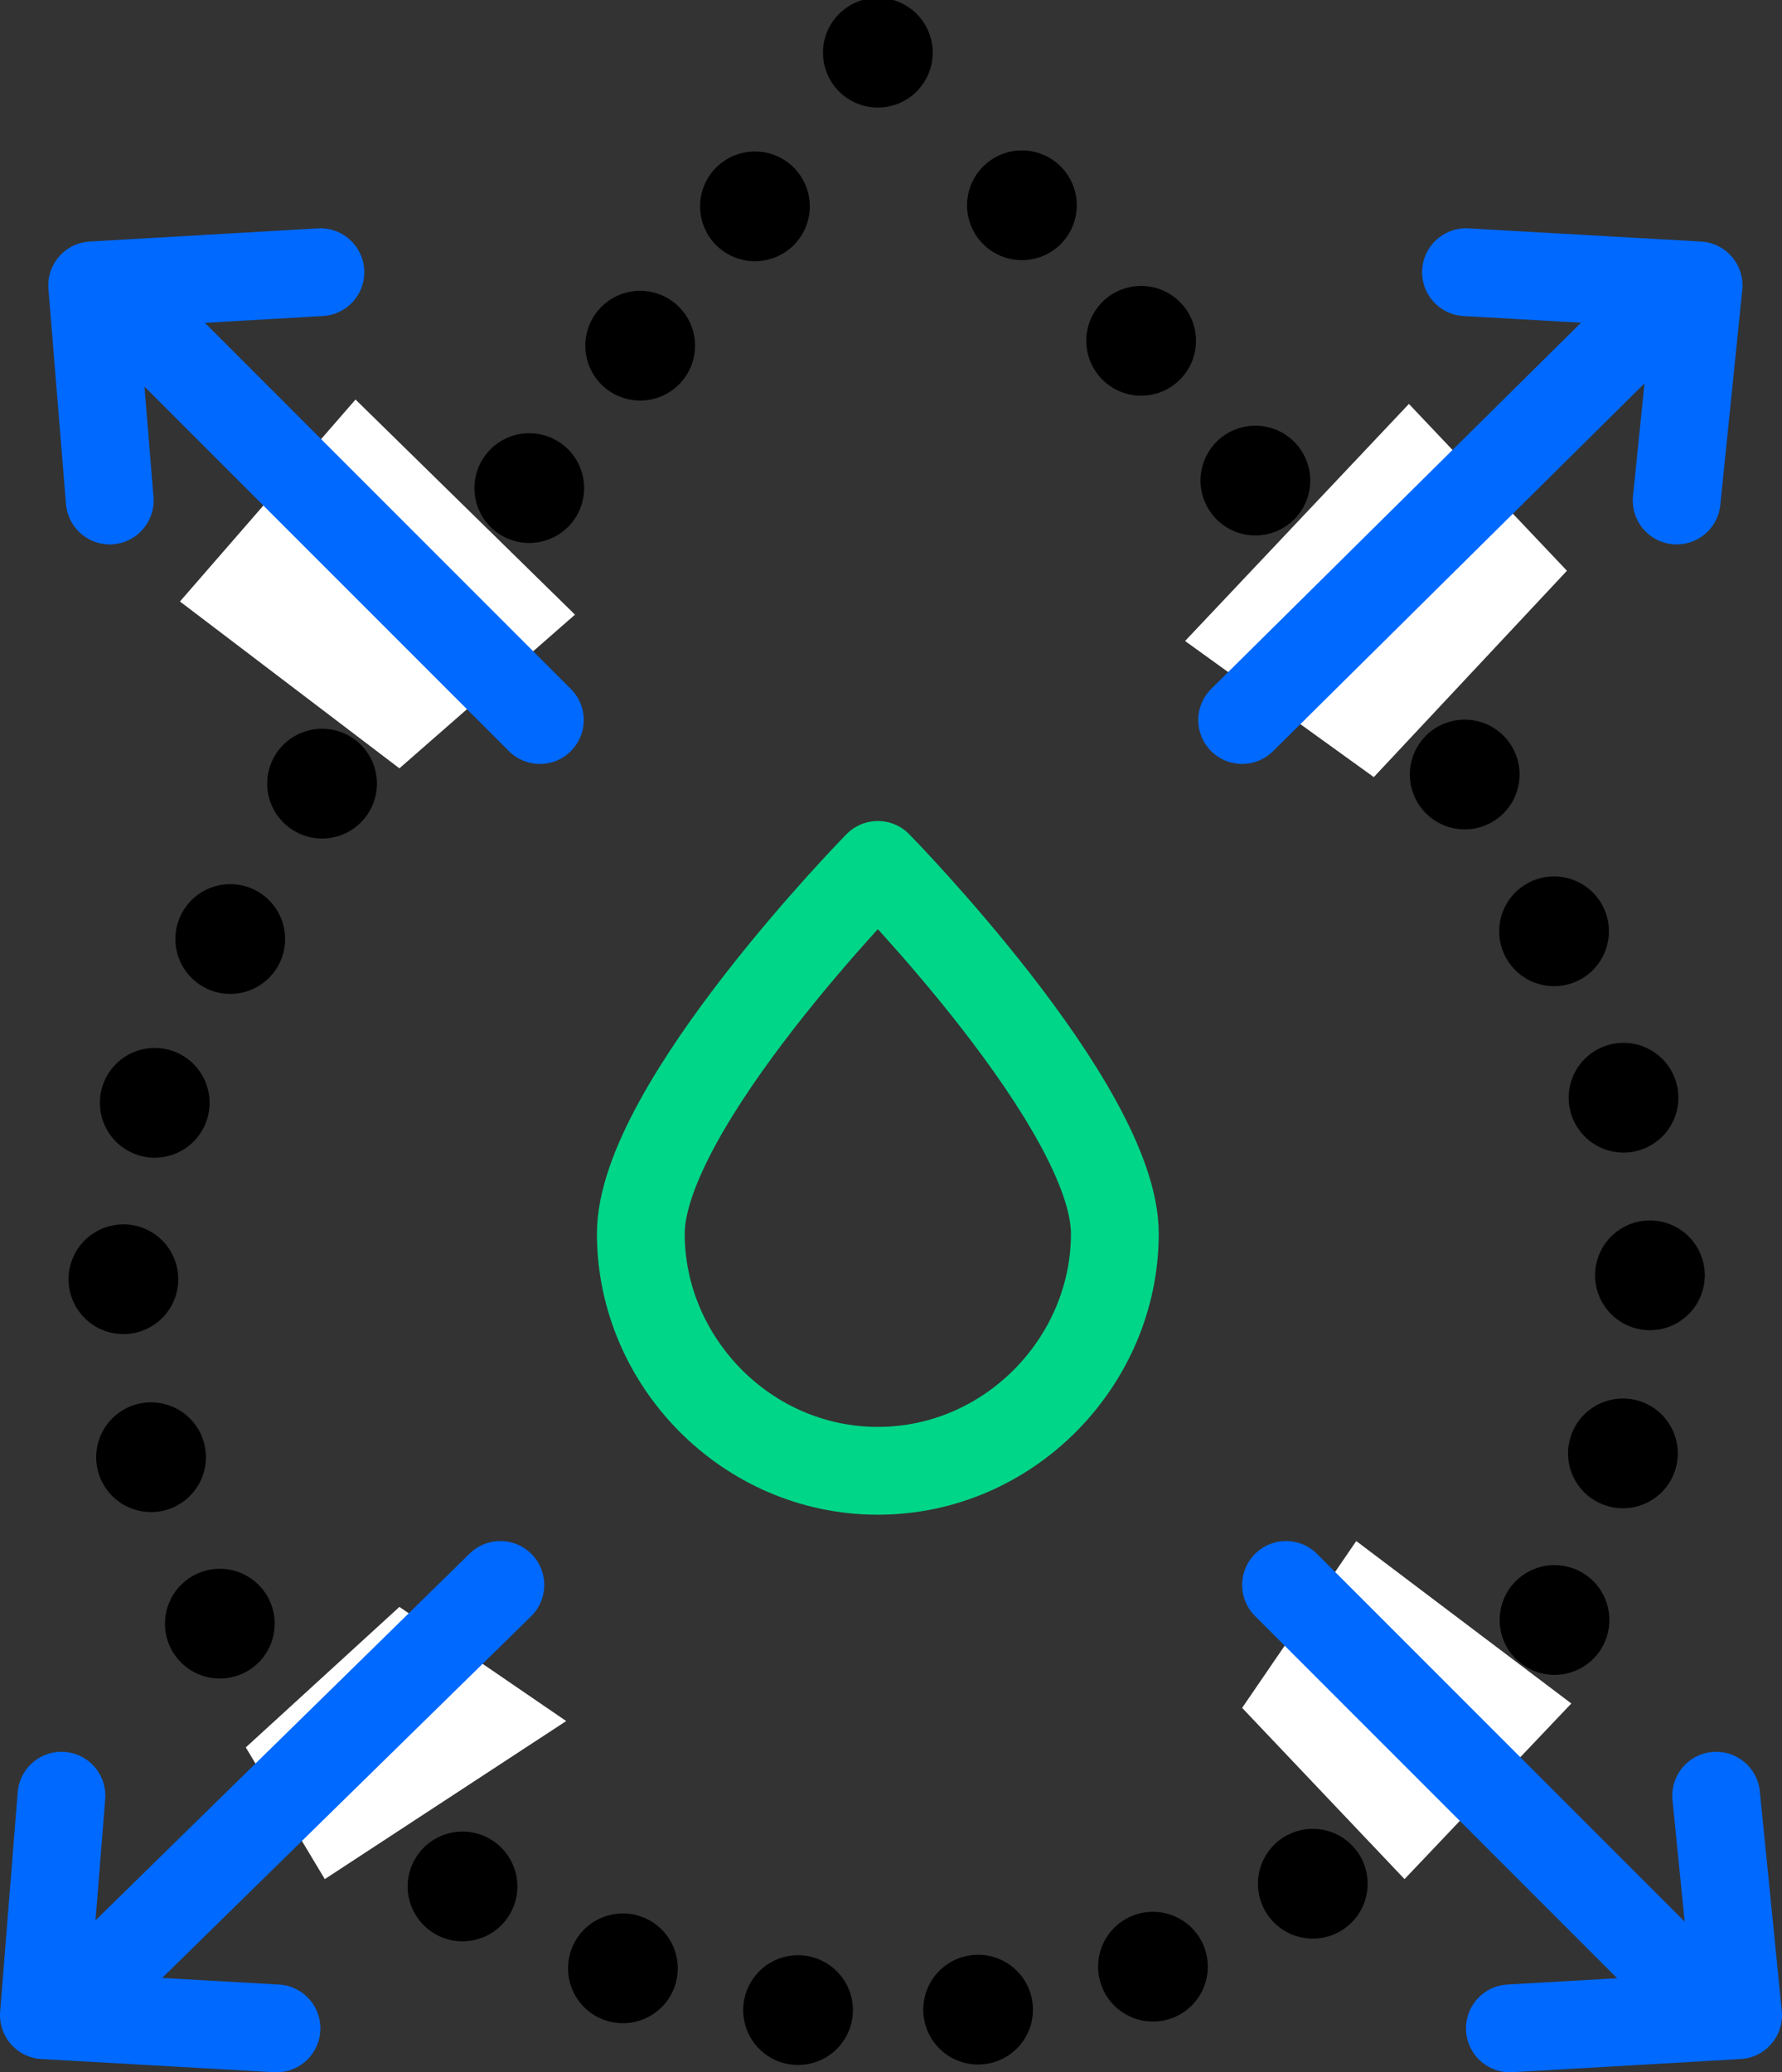 <svg id="Layer_1" xmlns="http://www.w3.org/2000/svg" viewBox="0 0 40.6 47.2"><rect x="0" y="0" width="40.6" height="47.2" fill="#333333" stroke="none"/><style>.st0{fill:none;stroke:#000000;stroke-width:2.5;stroke-linecap:round;stroke-linejoin:round;} .st1{fill:none;stroke:#000000;stroke-width:2.5;stroke-linecap:round;stroke-linejoin:round;stroke-dasharray:0,4.112;} .st2{fill:none;stroke:#00D688;stroke-width:2;stroke-linecap:round;stroke-linejoin:round;stroke-miterlimit:10;} .st3{fill:#FFFFFF;} .st4{fill:none;stroke:#0069FF;stroke-width:2;stroke-linecap:round;stroke-linejoin:round;stroke-miterlimit:10;}</style><path class="st0" d="M20 1.2L20 1.2"/><path class="st1" d="M17.2,4.7c-5,5.9-14.4,18-14.4,23.8c0,9.6,7.8,17.4,17.4,17.4c9.5,0,17.4-7.8,17.4-17.4 c0-7-9.3-18.3-14.2-23.7L21.7,3"/><path class="st2" d="M14.6,28.1c0-2.9,5.4-8.4,5.4-8.4s5.4,5.5,5.4,8.4S23,33.5,20,33.5S14.6,31,14.6,28.1z"/><path class="st3" d="M30.9 35.1L35.8 38.8 32 42.8 28.3 38.9zM5.6 39.8L9.1 36.6 12.9 39.2 7.4 42.8z"/><path class="st4" d="M11.4 36.1L1.4 45.9M1.4 40.9L1 45.9 6.3 46.2M29.3 36.1L39.1 45.9"/><path class="st3" d="M32.1 9.2L35.7 13 31.3 17.7 27 14.6zM4.1 13.7L8.1 9.1 13.1 14 9.1 17.5z"/><path class="st4" d="M39.1 40.9L39.6 45.9 34.4 46.2M28.3 16.4L38.2 6.6M38.2 11.4L38.7 6.5 33.4 6.2M12.3 16.4L2.5 6.6M2.5 11.4L2.1 6.5 7.3 6.2"/></svg>
